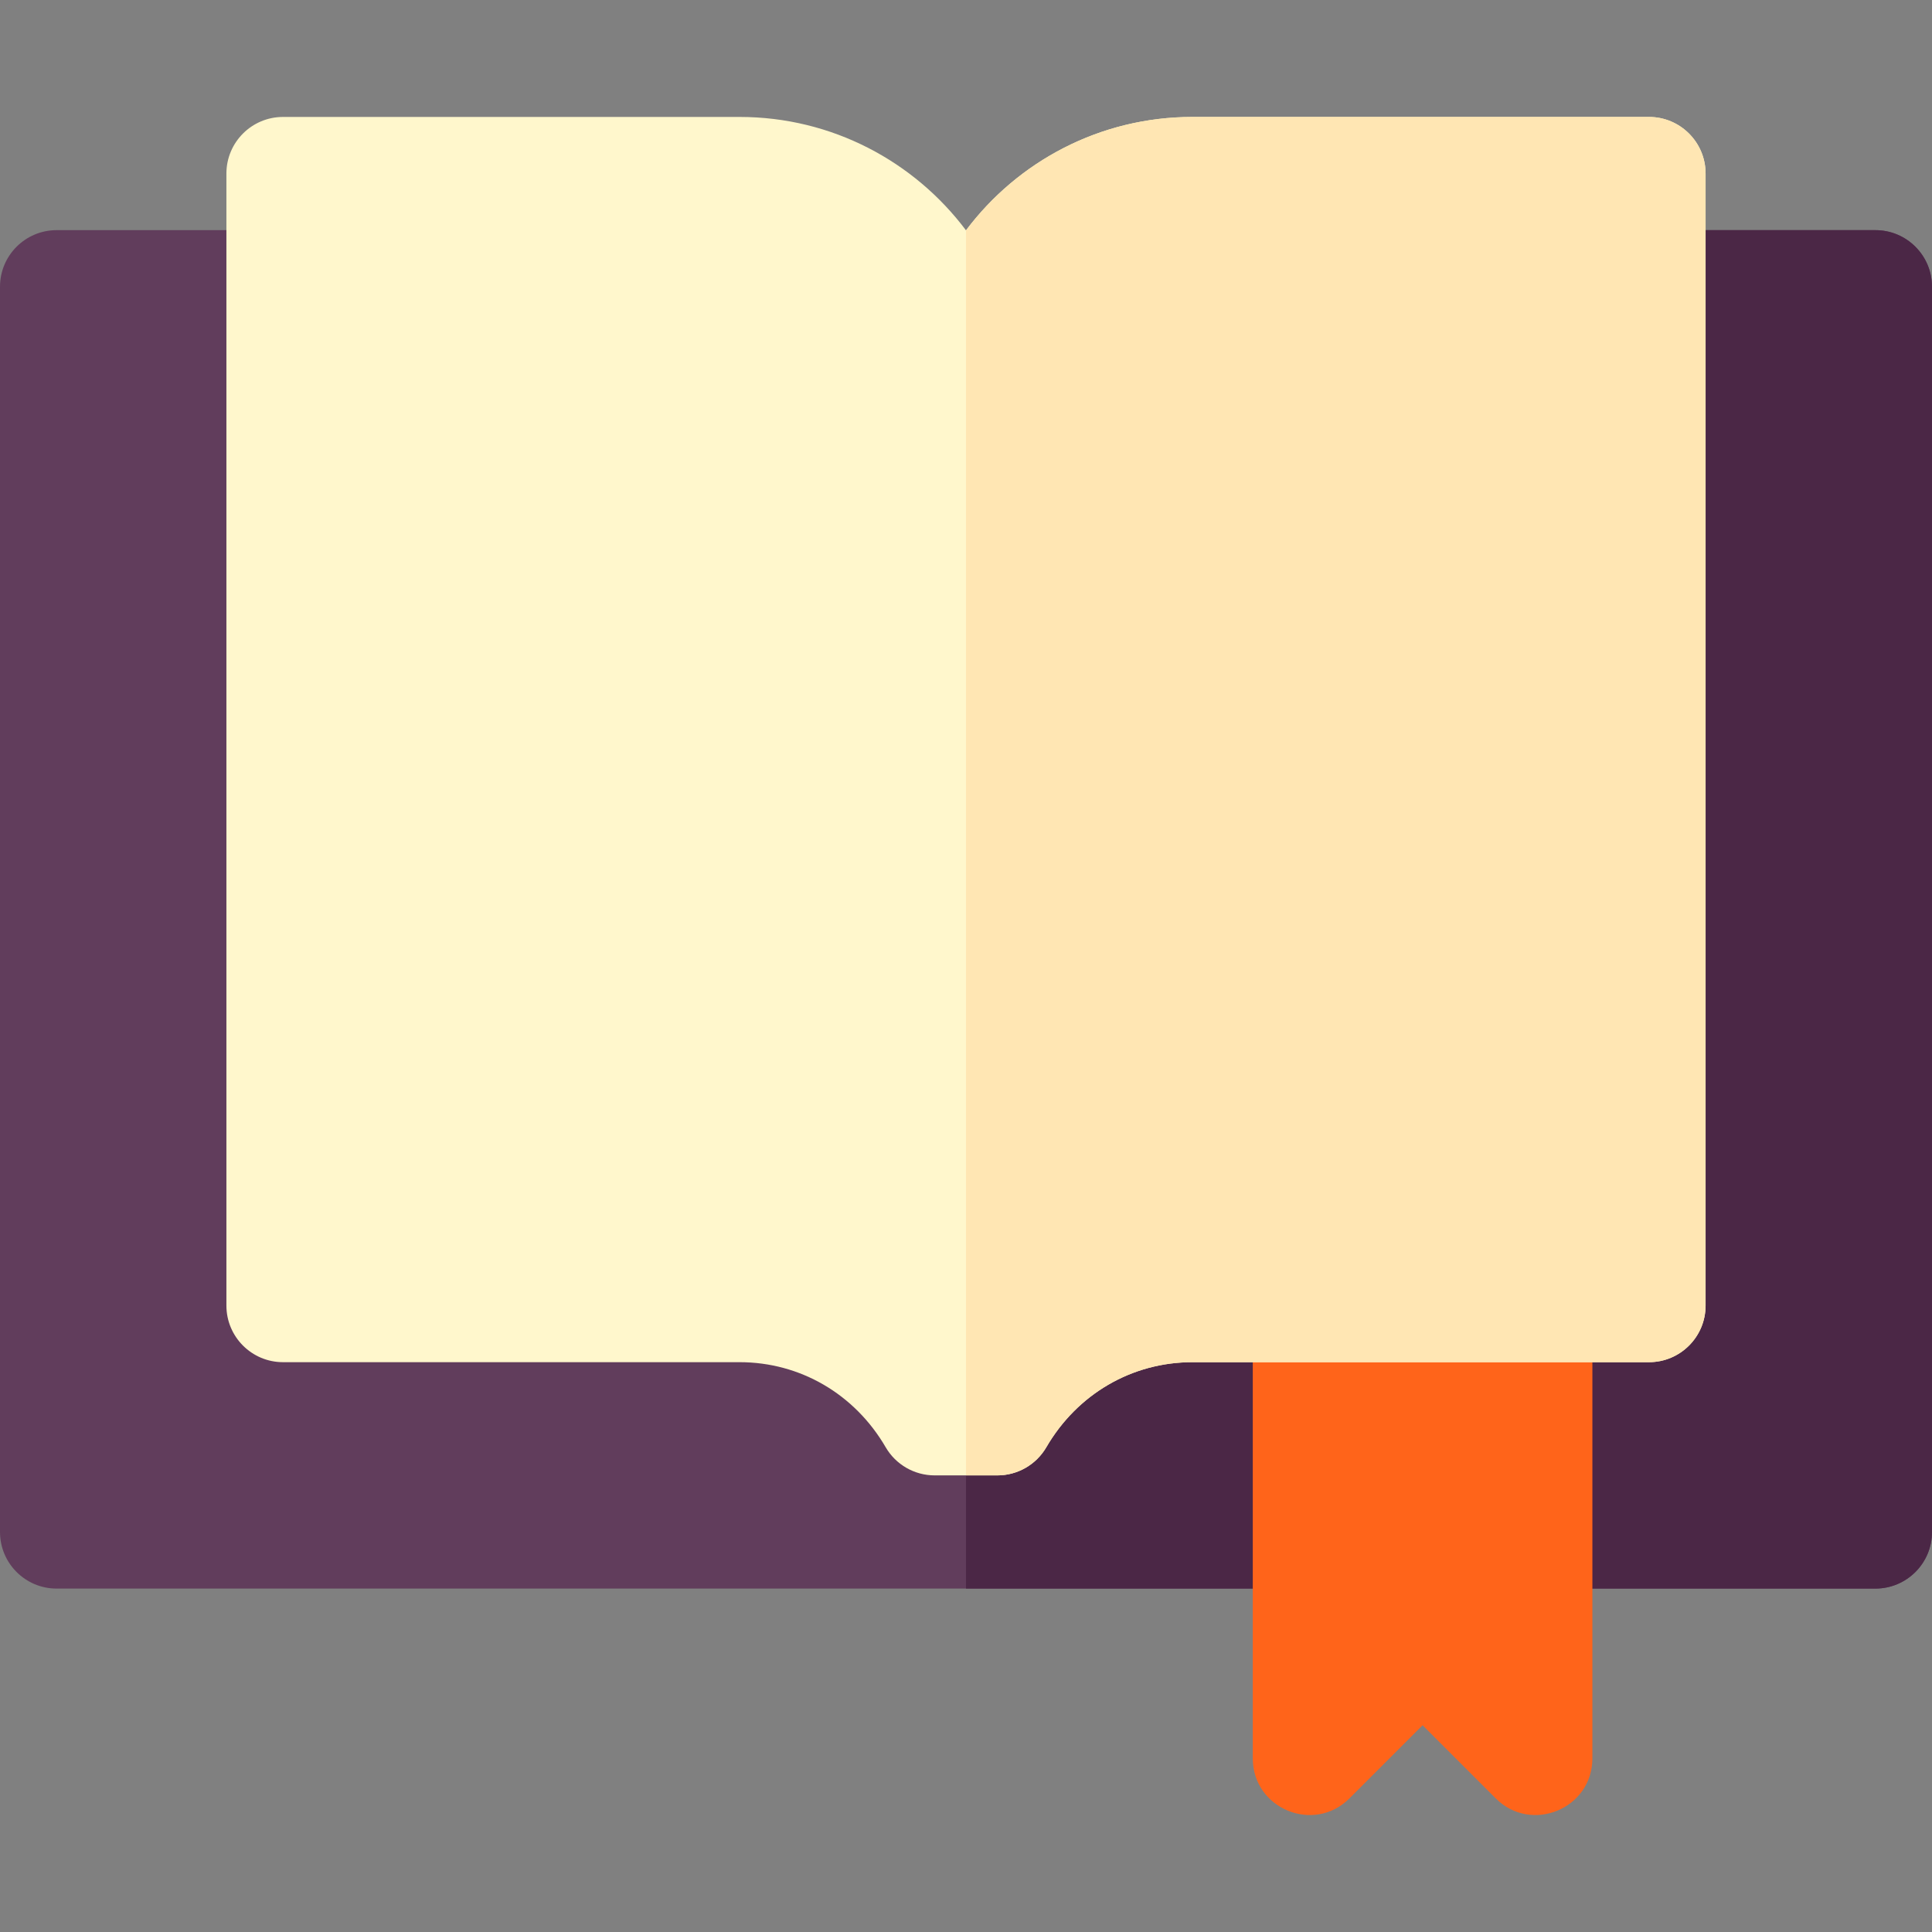 <svg id="Capa_1" enable-background="new 0 0 512 512" height="512" viewBox="0 0 512 512" width="512" xmlns="http://www.w3.org/2000/svg"><rect x="0" y="0" width="512" height="512" fill="#808080" stroke="none"/><g><path d="m512 75.992v330c0 8.28-6.72 15-15 15h-482c-8.28 0-15-6.72-15-15v-330c0-8.28 6.72-15 15-15h482c8.28 0 15 6.72 15 15z" fill="#613d5c"/><path d="m512 75.992v330c0 8.28-6.72 15-15 15h-241v-360h241c8.28 0 15 6.72 15 15z" fill="#4b2746"/><path d="m407 330.992h-60c-8.284 0-15 6.716-15 15v120c0 13.325 16.171 20.043 25.606 10.607l19.394-19.394 19.394 19.394c9.422 9.424 25.606 2.737 25.606-10.607v-120c0-8.284-6.716-15-15-15z" fill="#ff641a"/><path d="m452 45.992v300c0 8.28-6.72 15-15 15h-121c-16.03 0-30.5 8.43-38.71 22.54-2.69 4.62-7.63 7.46-12.97 7.46h-16.64c-5.34 0-10.28-2.84-12.97-7.46-8.21-14.11-22.68-22.54-38.71-22.54h-121c-8.28 0-15-6.72-15-15v-300c0-8.28 6.72-15 15-15h121c24.51 0 46.31 11.82 60 30.05 13.69-18.23 35.49-30.05 60-30.05h121c8.28 0 15 6.72 15 15z" fill="#fff7cc"/><path d="m452 45.992v300c0 8.28-6.72 15-15 15h-121c-16.03 0-30.5 8.43-38.71 22.54-2.69 4.62-7.63 7.46-12.97 7.46h-8.32v-329.95c13.69-18.23 35.49-30.05 60-30.05h121c8.28 0 15 6.72 15 15z" fill="#ffe6b3"/></g></svg>